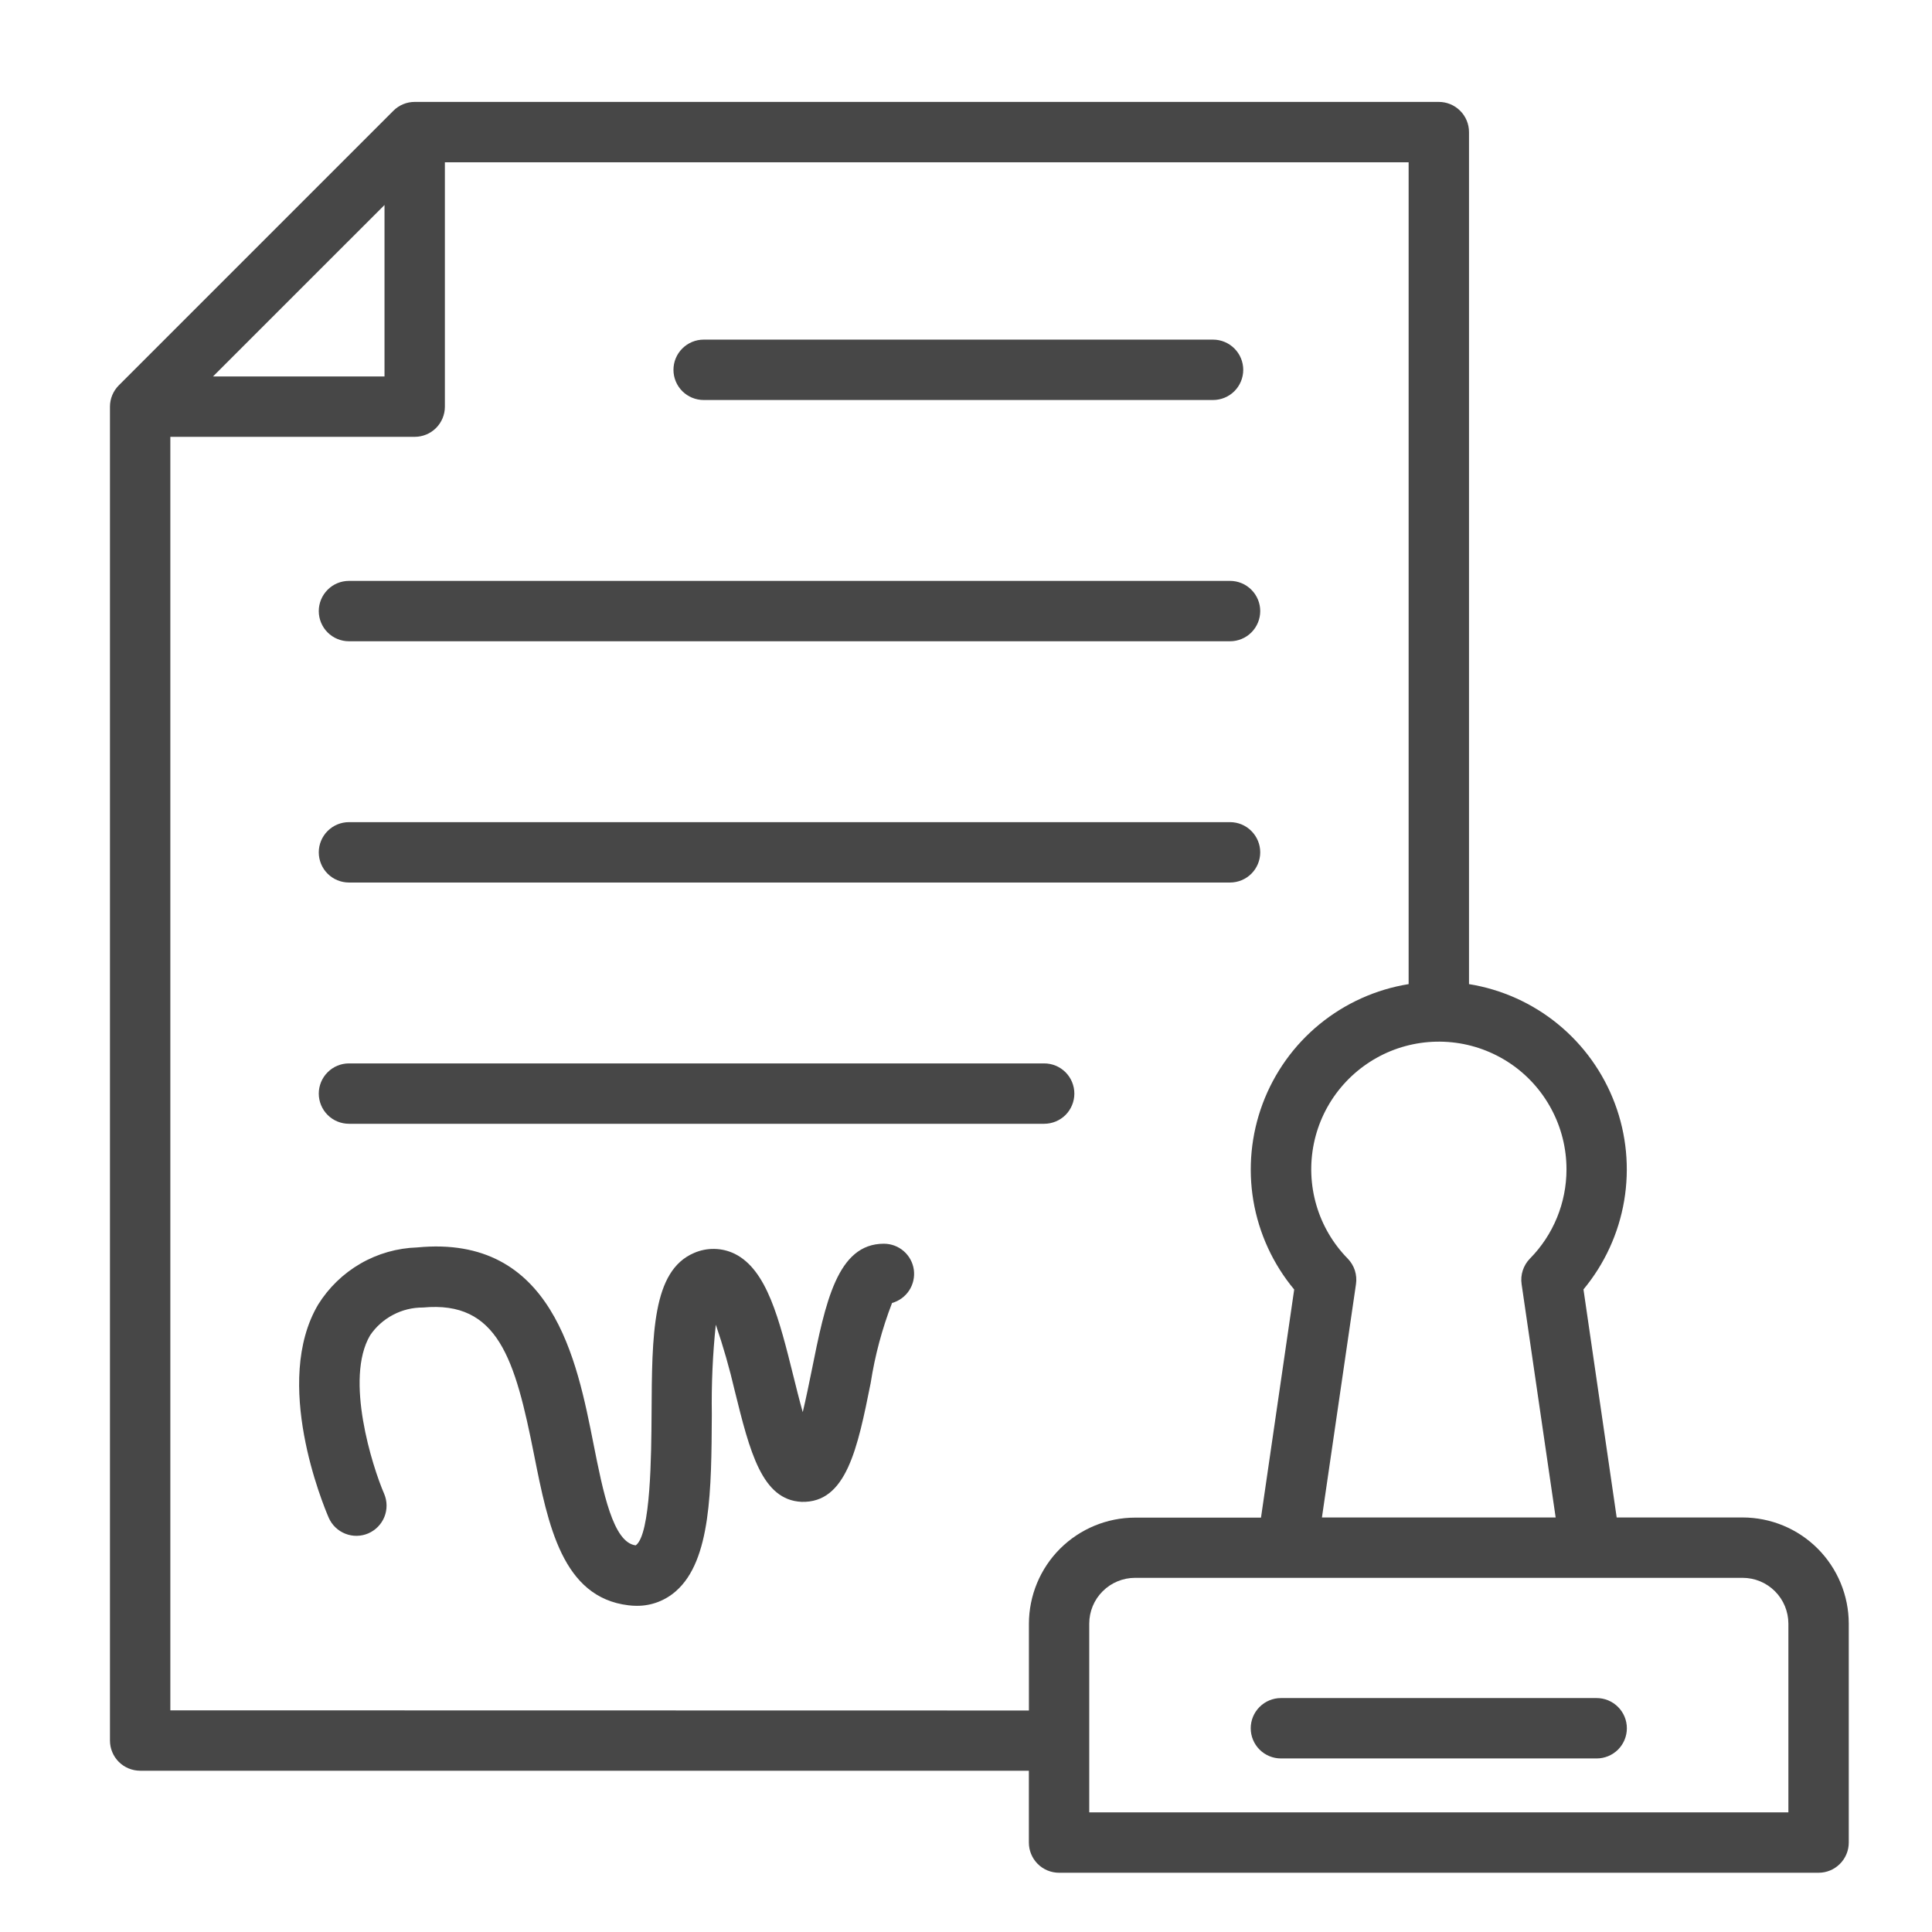 <svg width="48" height="48" viewBox="0 0 48 48" fill="none" xmlns="http://www.w3.org/2000/svg">
<path d="M17.482 9.938H30.138C30.337 9.938 30.528 9.859 30.668 9.719C30.809 9.578 30.888 9.387 30.888 9.188C30.888 8.989 30.809 8.799 30.668 8.658C30.528 8.517 30.337 8.438 30.138 8.438H17.482C17.284 8.438 17.093 8.517 16.952 8.658C16.811 8.799 16.732 8.989 16.732 9.188C16.732 9.387 16.811 9.578 16.952 9.719C17.093 9.859 17.284 9.938 17.482 9.938ZM8.67 15.932H30.56C30.759 15.932 30.95 15.853 31.09 15.713C31.231 15.572 31.31 15.381 31.31 15.182C31.31 14.983 31.231 14.793 31.09 14.652C30.95 14.511 30.759 14.432 30.56 14.432H8.67C8.471 14.432 8.28 14.511 8.14 14.652C7.999 14.793 7.92 14.983 7.92 15.182C7.92 15.381 7.999 15.572 8.14 15.713C8.28 15.853 8.471 15.932 8.67 15.932ZM8.67 21.926H30.56C30.759 21.926 30.95 21.847 31.09 21.707C31.231 21.566 31.31 21.375 31.31 21.176C31.31 20.977 31.231 20.787 31.09 20.646C30.95 20.505 30.759 20.426 30.56 20.426H8.67C8.471 20.426 8.28 20.505 8.14 20.646C7.999 20.787 7.92 20.977 7.92 21.176C7.92 21.375 7.999 21.566 8.14 21.707C8.28 21.847 8.471 21.926 8.67 21.926ZM8.67 27.92H25.942C26.141 27.92 26.332 27.841 26.473 27.701C26.613 27.56 26.692 27.369 26.692 27.17C26.692 26.971 26.613 26.781 26.473 26.64C26.332 26.499 26.141 26.42 25.942 26.42H8.67C8.471 26.42 8.28 26.499 8.14 26.64C7.999 26.781 7.92 26.971 7.92 27.17C7.92 27.369 7.999 27.56 8.14 27.701C8.28 27.841 8.471 27.92 8.67 27.92Z" fill="#0A0A0A" fill-opacity="0.75"/>
<path d="M43.295 37.701H40.166L39.341 32.035C39.866 31.402 40.215 30.642 40.352 29.831C40.489 29.02 40.41 28.187 40.121 27.417C39.832 26.646 39.345 25.966 38.708 25.445C38.072 24.924 37.309 24.581 36.497 24.45V3.282C36.497 3.083 36.418 2.892 36.277 2.752C36.136 2.611 35.946 2.532 35.747 2.532H10.303C10.104 2.532 9.913 2.611 9.773 2.752L2.952 9.573C2.812 9.714 2.732 9.904 2.732 10.103V43.243C2.732 43.442 2.811 43.633 2.952 43.774C3.093 43.914 3.284 43.993 3.482 43.993H25.562V45.778C25.562 45.977 25.641 46.167 25.781 46.308C25.922 46.449 26.113 46.528 26.312 46.528H45.182C45.381 46.528 45.571 46.449 45.712 46.308C45.853 46.167 45.932 45.977 45.932 45.778V40.338C45.931 39.639 45.653 38.969 45.159 38.474C44.665 37.98 43.995 37.702 43.295 37.701ZM38.919 29.053C38.919 29.883 38.593 30.68 38.01 31.27C37.929 31.353 37.869 31.453 37.833 31.563C37.797 31.673 37.787 31.789 37.804 31.904L38.65 37.701H32.843L33.689 31.904C33.706 31.789 33.696 31.673 33.661 31.563C33.625 31.453 33.565 31.353 33.484 31.27C33.12 30.899 32.852 30.444 32.706 29.945C32.559 29.445 32.538 28.918 32.643 28.408C32.748 27.899 32.977 27.423 33.31 27.023C33.643 26.623 34.069 26.311 34.55 26.114C35.032 25.918 35.554 25.843 36.072 25.896C36.59 25.949 37.086 26.129 37.518 26.419C37.95 26.709 38.303 27.102 38.547 27.561C38.792 28.02 38.919 28.532 38.919 29.053ZM9.553 5.093V9.353H5.292L9.553 5.093ZM4.232 42.493V10.853H10.303C10.502 10.853 10.693 10.774 10.833 10.634C10.974 10.493 11.053 10.302 11.053 10.103V4.032H34.997V24.45C34.184 24.581 33.421 24.925 32.784 25.446C32.147 25.967 31.66 26.648 31.371 27.419C31.083 28.189 31.003 29.023 31.14 29.834C31.278 30.645 31.628 31.406 32.154 32.038L31.329 37.705H28.2C27.501 37.706 26.831 37.984 26.336 38.478C25.842 38.972 25.564 39.643 25.563 40.342V42.497L4.232 42.493ZM44.432 45.028H27.062V40.338C27.062 40.036 27.182 39.747 27.396 39.534C27.609 39.321 27.898 39.201 28.2 39.201H43.295C43.597 39.201 43.886 39.321 44.099 39.535C44.312 39.748 44.431 40.037 44.432 40.338L44.432 45.028Z" fill="#0A0A0A" fill-opacity="0.75"/>
<path d="M21.959 30.9C20.8 30.9 20.505 32.365 20.164 34.062C20.105 34.353 20.027 34.737 19.944 35.084C19.859 34.784 19.778 34.457 19.712 34.19C19.359 32.773 19.056 31.55 18.255 31.151C18.097 31.074 17.925 31.032 17.751 31.029C17.576 31.025 17.402 31.06 17.242 31.13C16.206 31.573 16.198 33.142 16.188 35.13C16.182 36.105 16.171 38.13 15.794 38.394C15.231 38.325 14.984 37.075 14.744 35.867C14.333 33.799 13.731 30.666 10.366 30.992C9.87 31.008 9.386 31.145 8.957 31.393C8.528 31.641 8.166 31.991 7.904 32.412C6.767 34.336 8.021 37.37 8.168 37.71C8.248 37.891 8.396 38.033 8.58 38.105C8.764 38.178 8.97 38.174 9.151 38.096C9.333 38.017 9.476 37.87 9.55 37.687C9.624 37.503 9.622 37.297 9.545 37.115C9.251 36.437 8.558 34.254 9.196 33.175C9.341 32.961 9.537 32.786 9.767 32.666C9.996 32.545 10.251 32.483 10.51 32.485C12.372 32.311 12.796 33.754 13.272 36.16C13.617 37.892 13.972 39.685 15.612 39.883C15.681 39.892 15.751 39.896 15.821 39.896C16.18 39.899 16.527 39.768 16.796 39.529C17.666 38.764 17.675 37.004 17.685 35.139C17.674 34.395 17.706 33.651 17.784 32.911C17.968 33.449 18.125 33.997 18.254 34.552C18.629 36.069 18.929 37.267 19.915 37.313C21.032 37.345 21.308 35.971 21.632 34.359C21.737 33.68 21.915 33.014 22.163 32.372C22.337 32.323 22.488 32.213 22.588 32.061C22.687 31.91 22.728 31.727 22.704 31.547C22.679 31.368 22.59 31.203 22.453 31.084C22.316 30.965 22.141 30.9 21.959 30.9ZM39.669 42.188H31.824C31.625 42.188 31.435 42.267 31.294 42.408C31.153 42.549 31.074 42.739 31.074 42.938C31.074 43.137 31.153 43.328 31.294 43.469C31.435 43.609 31.625 43.688 31.824 43.688H39.669C39.867 43.688 40.058 43.609 40.199 43.469C40.34 43.328 40.419 43.137 40.419 42.938C40.419 42.739 40.34 42.549 40.199 42.408C40.058 42.267 39.867 42.188 39.669 42.188Z" fill="#0A0A0A" fill-opacity="0.75"/>
</svg>
